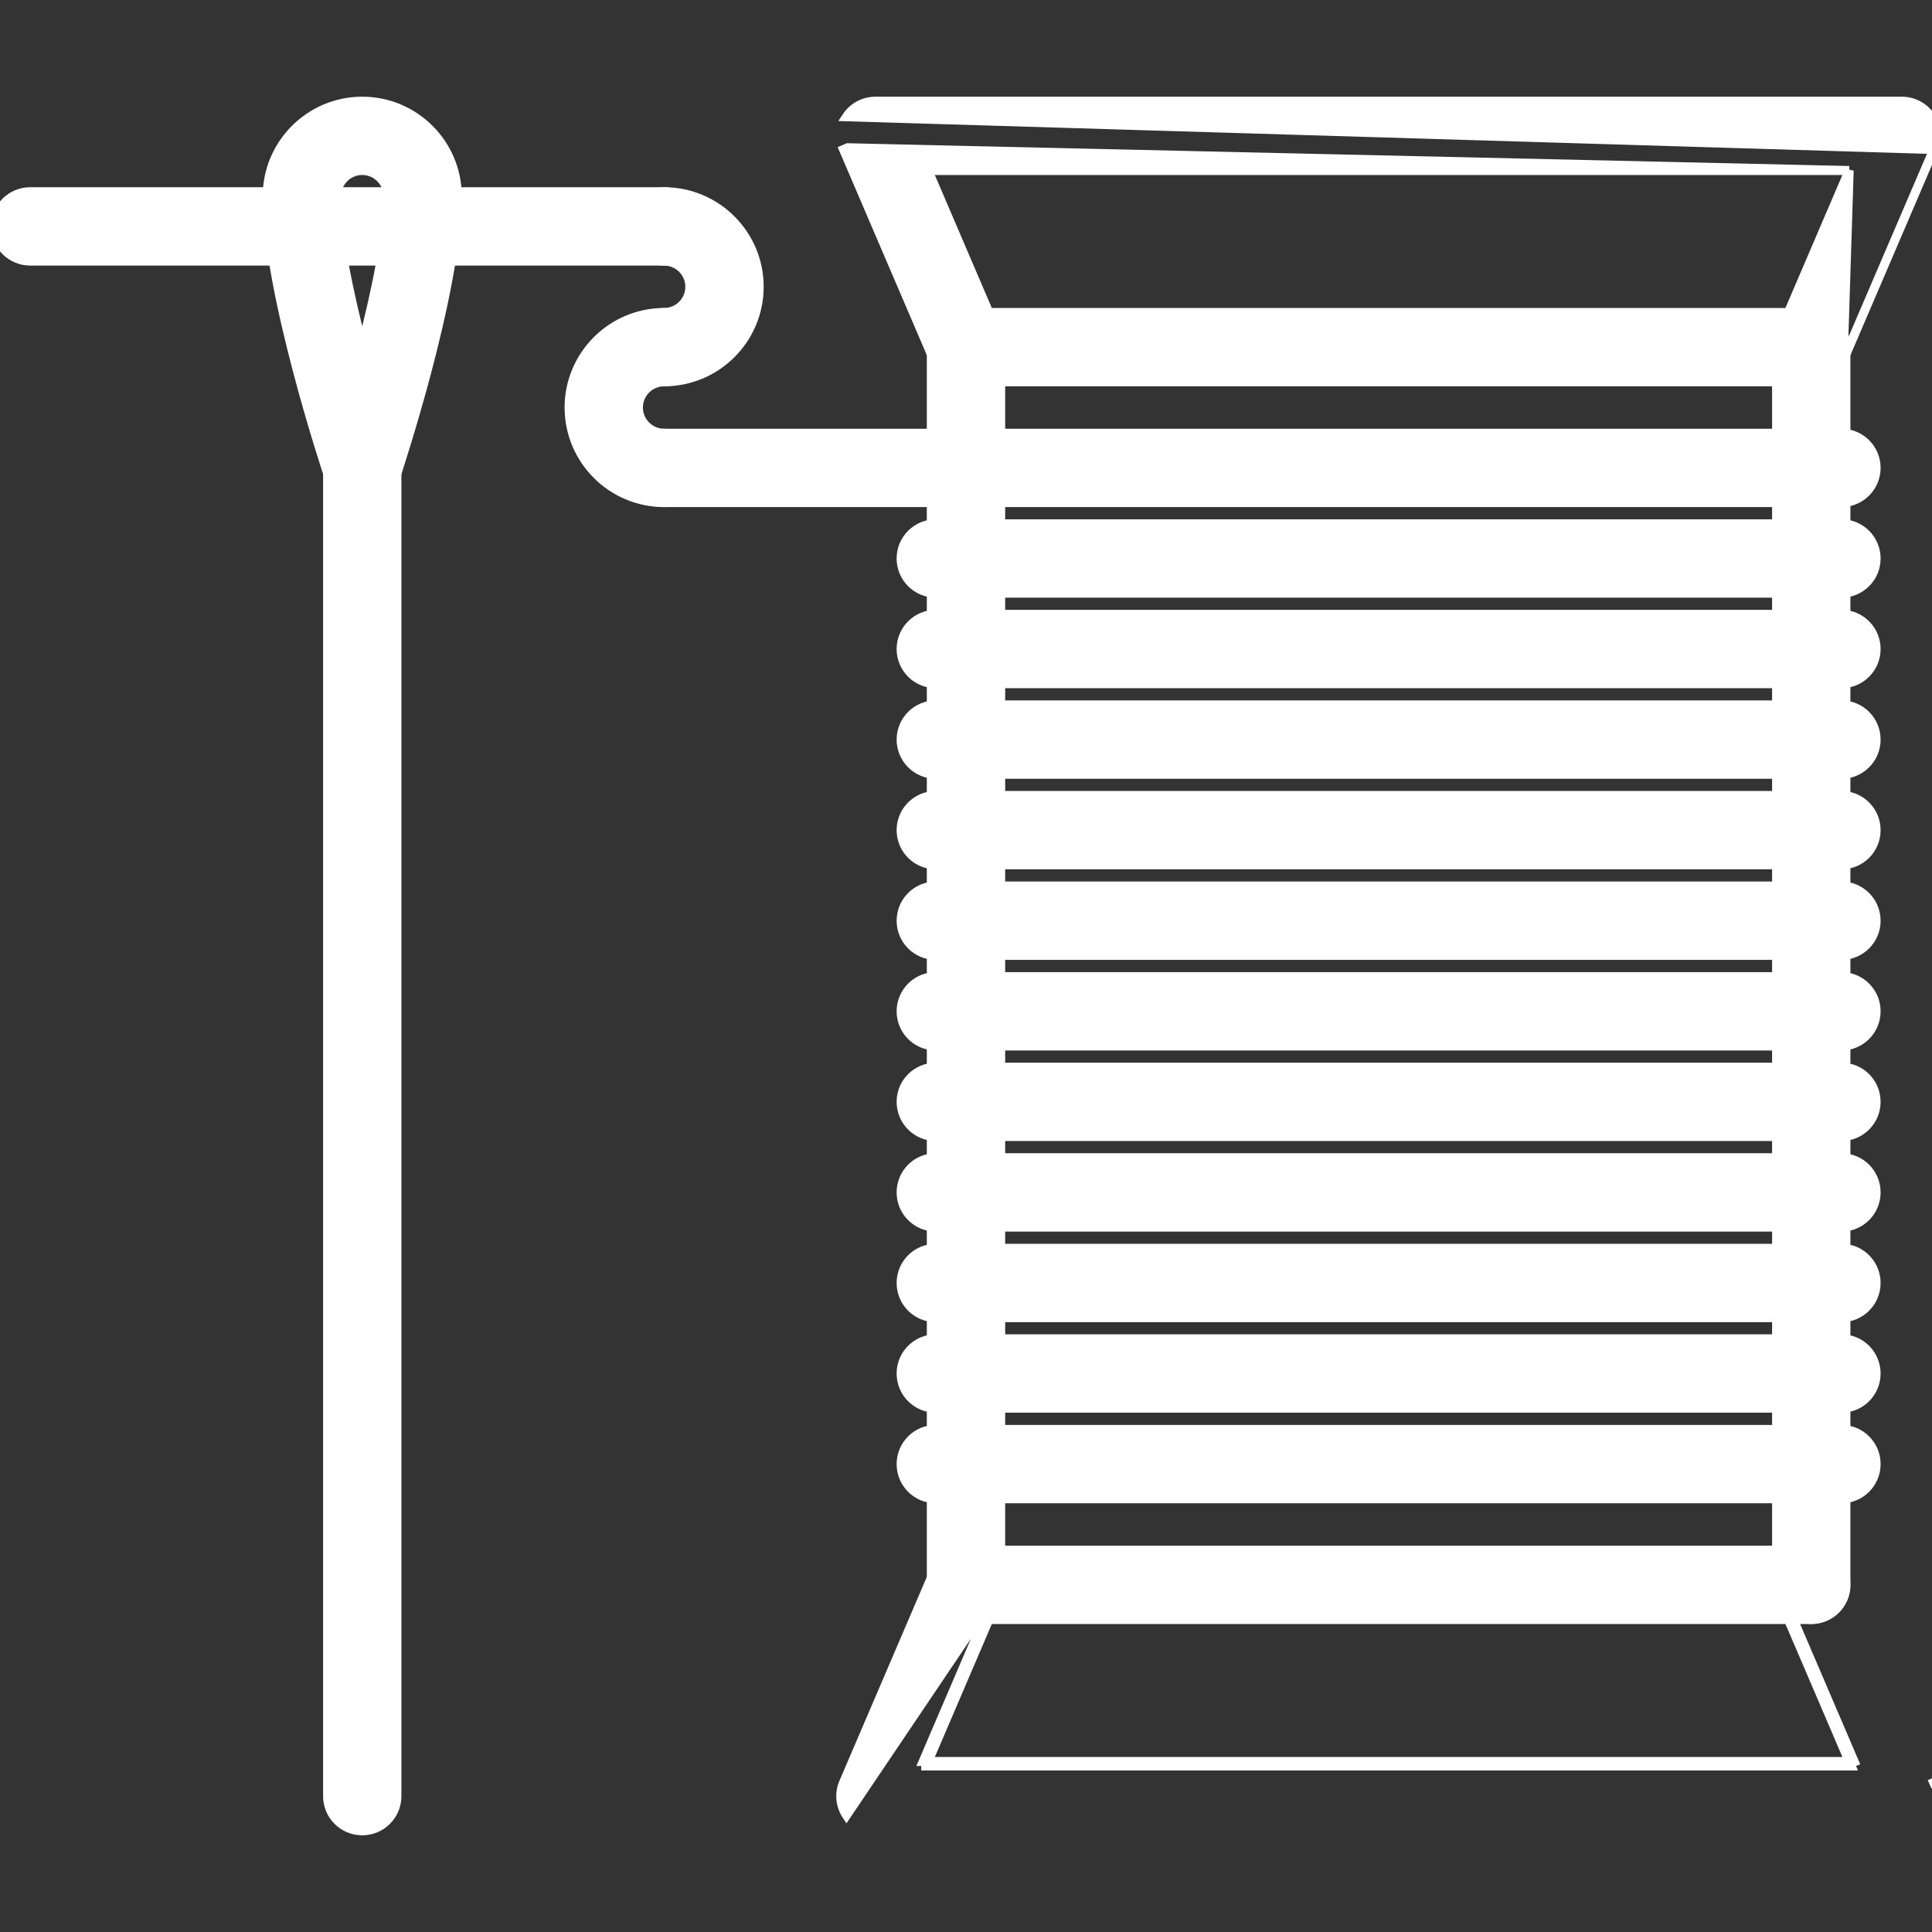 <svg width="43" height="43" viewBox="0 0 43 43" fill="none" xmlns="http://www.w3.org/2000/svg">
<rect x="0" y="0" width="43" height="43" fill="#333333" stroke="none"/>
<g clip-path="url(#clip0)">
<path d="M6.618 8.247C6.956 9.53 7.302 10.571 7.331 10.658C7.435 10.974 7.73 11.186 8.062 11.186C8.395 11.186 8.69 10.974 8.794 10.658C8.823 10.573 9.168 9.531 9.507 8.247C9.844 6.966 10.178 5.432 10.178 4.367C10.178 3.201 9.229 2.252 8.062 2.252C6.896 2.252 5.947 3.201 5.947 4.367C5.947 5.432 6.281 6.966 6.618 8.247ZM7.491 4.367C7.491 4.052 7.747 3.795 8.062 3.795C8.378 3.795 8.634 4.052 8.634 4.367C8.634 5.223 8.361 6.514 8.062 7.667C7.764 6.515 7.491 5.224 7.491 4.367Z" fill="white" stroke="white" stroke-width="0.2"/>
<path d="M7.291 39.977C7.291 40.403 7.636 40.748 8.062 40.748C8.489 40.748 8.834 40.403 8.834 39.977V10.414C8.834 9.988 8.489 9.642 8.062 9.642C7.636 9.642 7.291 9.988 7.291 10.414V39.977Z" fill="white" stroke="white" stroke-width="0.2"/>
<path d="M41.157 3.795L39.603 7.422C39.435 7.814 39.616 8.267 40.008 8.435C40.107 8.478 40.211 8.498 40.313 8.498C40.612 8.498 40.897 8.323 41.022 8.031L41.157 3.795ZM41.157 3.795H20.655L22.209 7.422C22.209 7.422 22.209 7.422 22.209 7.422C22.378 7.815 22.196 8.268 21.804 8.436C21.415 8.603 20.959 8.423 20.791 8.031C20.791 8.031 20.791 8.031 20.791 8.031L18.775 3.328C18.775 3.328 18.775 3.328 18.775 3.328L18.775 3.328L18.867 3.288L41.157 3.795ZM18.84 2.599L18.84 2.599L43.038 3.328C43.14 3.089 43.115 2.815 42.973 2.599L42.973 2.599C42.829 2.382 42.588 2.252 42.328 2.252H19.485C19.225 2.252 18.983 2.382 18.84 2.599ZM41.022 8.031L43.038 3.328L41.022 8.031Z" fill="white" stroke="white" stroke-width="0.2"/>
<path d="M22.209 35.578C22.378 35.187 22.196 34.733 21.805 34.565C21.416 34.396 20.958 34.577 20.791 34.97C20.791 34.97 20.791 34.97 20.791 34.97L18.775 39.673C18.775 39.673 18.775 39.673 18.775 39.673C18.672 39.911 18.697 40.185 18.84 40.402L18.84 40.402L18.84 40.402L22.118 35.539M22.209 35.578L22.118 35.539M22.209 35.578L22.209 35.578L22.118 35.539M22.209 35.578L20.655 39.205M22.118 35.539L20.547 39.205H20.655M20.655 39.205L20.613 39.305H20.504H41.201L41.158 39.205M20.655 39.205H41.158M41.158 39.205H41.267L41.31 39.305L39.696 35.538M41.158 39.205L39.604 35.578M39.604 35.578L39.696 35.538M39.604 35.578L39.604 35.578L39.696 35.538M39.604 35.578C39.436 35.186 39.618 34.733 40.009 34.564M39.696 35.538C39.549 35.197 39.708 34.802 40.049 34.656M40.009 34.564C40.009 34.564 40.009 34.564 40.008 34.564L40.049 34.656M40.009 34.564C40.009 34.564 40.009 34.564 40.009 34.564L40.049 34.656M40.009 34.564L40.049 34.656M41.023 34.969L41.023 34.969L40.931 35.009L41.023 34.969C41.023 34.969 41.023 34.969 41.023 34.969ZM43.038 39.672L42.946 39.712L43.038 39.672L43.038 39.672Z" fill="white" stroke="white" stroke-width="0.2"/>
<path d="M20.728 35.273C20.728 35.7 21.073 36.045 21.5 36.045C21.927 36.045 22.272 35.7 22.272 35.273V7.727C22.272 7.301 21.927 6.955 21.5 6.955C21.073 6.955 20.728 7.301 20.728 7.727V35.273Z" fill="white" stroke="white" stroke-width="0.2"/>
<path d="M39.541 35.273C39.541 35.7 39.886 36.045 40.312 36.045C40.739 36.045 41.084 35.7 41.084 35.273V7.727C41.084 7.301 40.739 6.955 40.312 6.955C39.886 6.955 39.541 7.301 39.541 7.727V35.273Z" fill="white" stroke="white" stroke-width="0.2"/>
<path d="M21.5 8.498H40.312C40.739 8.498 41.084 8.153 41.084 7.727C41.084 7.301 40.739 6.955 40.312 6.955H21.5C21.073 6.955 20.728 7.301 20.728 7.727C20.728 8.153 21.073 8.498 21.5 8.498Z" fill="white" stroke="white" stroke-width="0.2"/>
<path d="M21.5 36.045H40.312C40.739 36.045 41.084 35.7 41.084 35.273C41.084 34.847 40.739 34.502 40.312 34.502H21.5C21.073 34.502 20.728 34.847 20.728 35.273C20.728 35.7 21.073 36.045 21.5 36.045Z" fill="white" stroke="white" stroke-width="0.2"/>
<path d="M14.781 11.186H40.984C41.411 11.186 41.756 10.84 41.756 10.414C41.756 9.988 41.411 9.642 40.984 9.642H14.781C14.354 9.642 14.009 9.988 14.009 10.414C14.009 10.84 14.354 11.186 14.781 11.186Z" fill="white" stroke="white" stroke-width="0.2"/>
<path d="M20.828 13.202H40.984C41.411 13.202 41.756 12.856 41.756 12.43C41.756 12.004 41.411 11.658 40.984 11.658H20.828C20.401 11.658 20.056 12.004 20.056 12.43C20.056 12.856 20.401 13.202 20.828 13.202Z" fill="white" stroke="white" stroke-width="0.2"/>
<path d="M20.828 15.217H40.984C41.411 15.217 41.756 14.871 41.756 14.445C41.756 14.019 41.411 13.673 40.984 13.673H20.828C20.401 13.673 20.056 14.019 20.056 14.445C20.056 14.871 20.401 15.217 20.828 15.217Z" fill="white" stroke="white" stroke-width="0.2"/>
<path d="M20.828 17.233H40.984C41.411 17.233 41.756 16.887 41.756 16.461C41.756 16.035 41.411 15.689 40.984 15.689H20.828C20.401 15.689 20.056 16.035 20.056 16.461C20.056 16.887 20.401 17.233 20.828 17.233Z" fill="white" stroke="white" stroke-width="0.2"/>
<path d="M20.828 19.248H40.984C41.411 19.248 41.756 18.903 41.756 18.477C41.756 18.05 41.411 17.705 40.984 17.705H20.828C20.401 17.705 20.056 18.05 20.056 18.477C20.056 18.903 20.401 19.248 20.828 19.248Z" fill="white" stroke="white" stroke-width="0.2"/>
<path d="M20.828 21.264H40.984C41.411 21.264 41.756 20.918 41.756 20.492C41.756 20.066 41.411 19.72 40.984 19.72H20.828C20.401 19.72 20.056 20.066 20.056 20.492C20.056 20.918 20.401 21.264 20.828 21.264Z" fill="white" stroke="white" stroke-width="0.2"/>
<path d="M20.828 23.28H40.984C41.411 23.28 41.756 22.935 41.756 22.508C41.756 22.082 41.411 21.736 40.984 21.736H20.828C20.401 21.736 20.056 22.082 20.056 22.508C20.056 22.935 20.401 23.28 20.828 23.28Z" fill="white" stroke="white" stroke-width="0.2"/>
<path d="M20.828 25.295H40.984C41.411 25.295 41.756 24.95 41.756 24.523C41.756 24.097 41.411 23.752 40.984 23.752H20.828C20.401 23.752 20.056 24.097 20.056 24.523C20.056 24.95 20.401 25.295 20.828 25.295Z" fill="white" stroke="white" stroke-width="0.2"/>
<path d="M20.828 27.311H40.984C41.411 27.311 41.756 26.966 41.756 26.539C41.756 26.112 41.411 25.767 40.984 25.767H20.828C20.401 25.767 20.056 26.112 20.056 26.539C20.056 26.966 20.401 27.311 20.828 27.311Z" fill="white" stroke="white" stroke-width="0.2"/>
<path d="M20.828 29.327H40.984C41.411 29.327 41.756 28.982 41.756 28.555C41.756 28.128 41.411 27.783 40.984 27.783H20.828C20.401 27.783 20.056 28.128 20.056 28.555C20.056 28.982 20.401 29.327 20.828 29.327Z" fill="white" stroke="white" stroke-width="0.2"/>
<path d="M20.828 31.342H40.984C41.411 31.342 41.756 30.997 41.756 30.57C41.756 30.143 41.411 29.798 40.984 29.798H20.828C20.401 29.798 20.056 30.143 20.056 30.57C20.056 30.997 20.401 31.342 20.828 31.342Z" fill="white" stroke="white" stroke-width="0.2"/>
<path d="M20.828 33.358H40.984C41.411 33.358 41.756 33.013 41.756 32.586C41.756 32.159 41.411 31.814 40.984 31.814H20.828C20.401 31.814 20.056 32.159 20.056 32.586C20.056 33.013 20.401 33.358 20.828 33.358Z" fill="white" stroke="white" stroke-width="0.2"/>
<path d="M0.672 5.811H14.781C15.208 5.811 15.553 5.465 15.553 5.039C15.553 4.613 15.208 4.267 14.781 4.267H0.672C0.245 4.267 -0.1 4.613 -0.1 5.039C-0.1 5.465 0.245 5.811 0.672 5.811Z" fill="white" stroke="white" stroke-width="0.2"/>
<path d="M12.666 9.07C12.666 10.237 13.615 11.186 14.781 11.186C15.208 11.186 15.553 10.84 15.553 10.414C15.553 9.988 15.208 9.642 14.781 9.642C14.466 9.642 14.209 9.385 14.209 9.07C14.209 8.755 14.466 8.498 14.781 8.498C15.208 8.498 15.553 8.153 15.553 7.727C15.553 7.301 15.208 6.955 14.781 6.955C13.615 6.955 12.666 7.904 12.666 9.07Z" fill="white" stroke="white" stroke-width="0.2"/>
<path d="M14.009 7.727C14.009 8.153 14.354 8.498 14.781 8.498C15.948 8.498 16.897 7.549 16.897 6.383C16.897 5.216 15.948 4.267 14.781 4.267C14.354 4.267 14.009 4.613 14.009 5.039C14.009 5.465 14.354 5.811 14.781 5.811C15.097 5.811 15.353 6.068 15.353 6.383C15.353 6.698 15.097 6.955 14.781 6.955C14.354 6.955 14.009 7.301 14.009 7.727Z" fill="white" stroke="white" stroke-width="0.2"/>
</g>
<defs>
<clipPath id="clip0">
<rect width="43" height="43" fill="white"/>
</clipPath>
</defs>
</svg>
